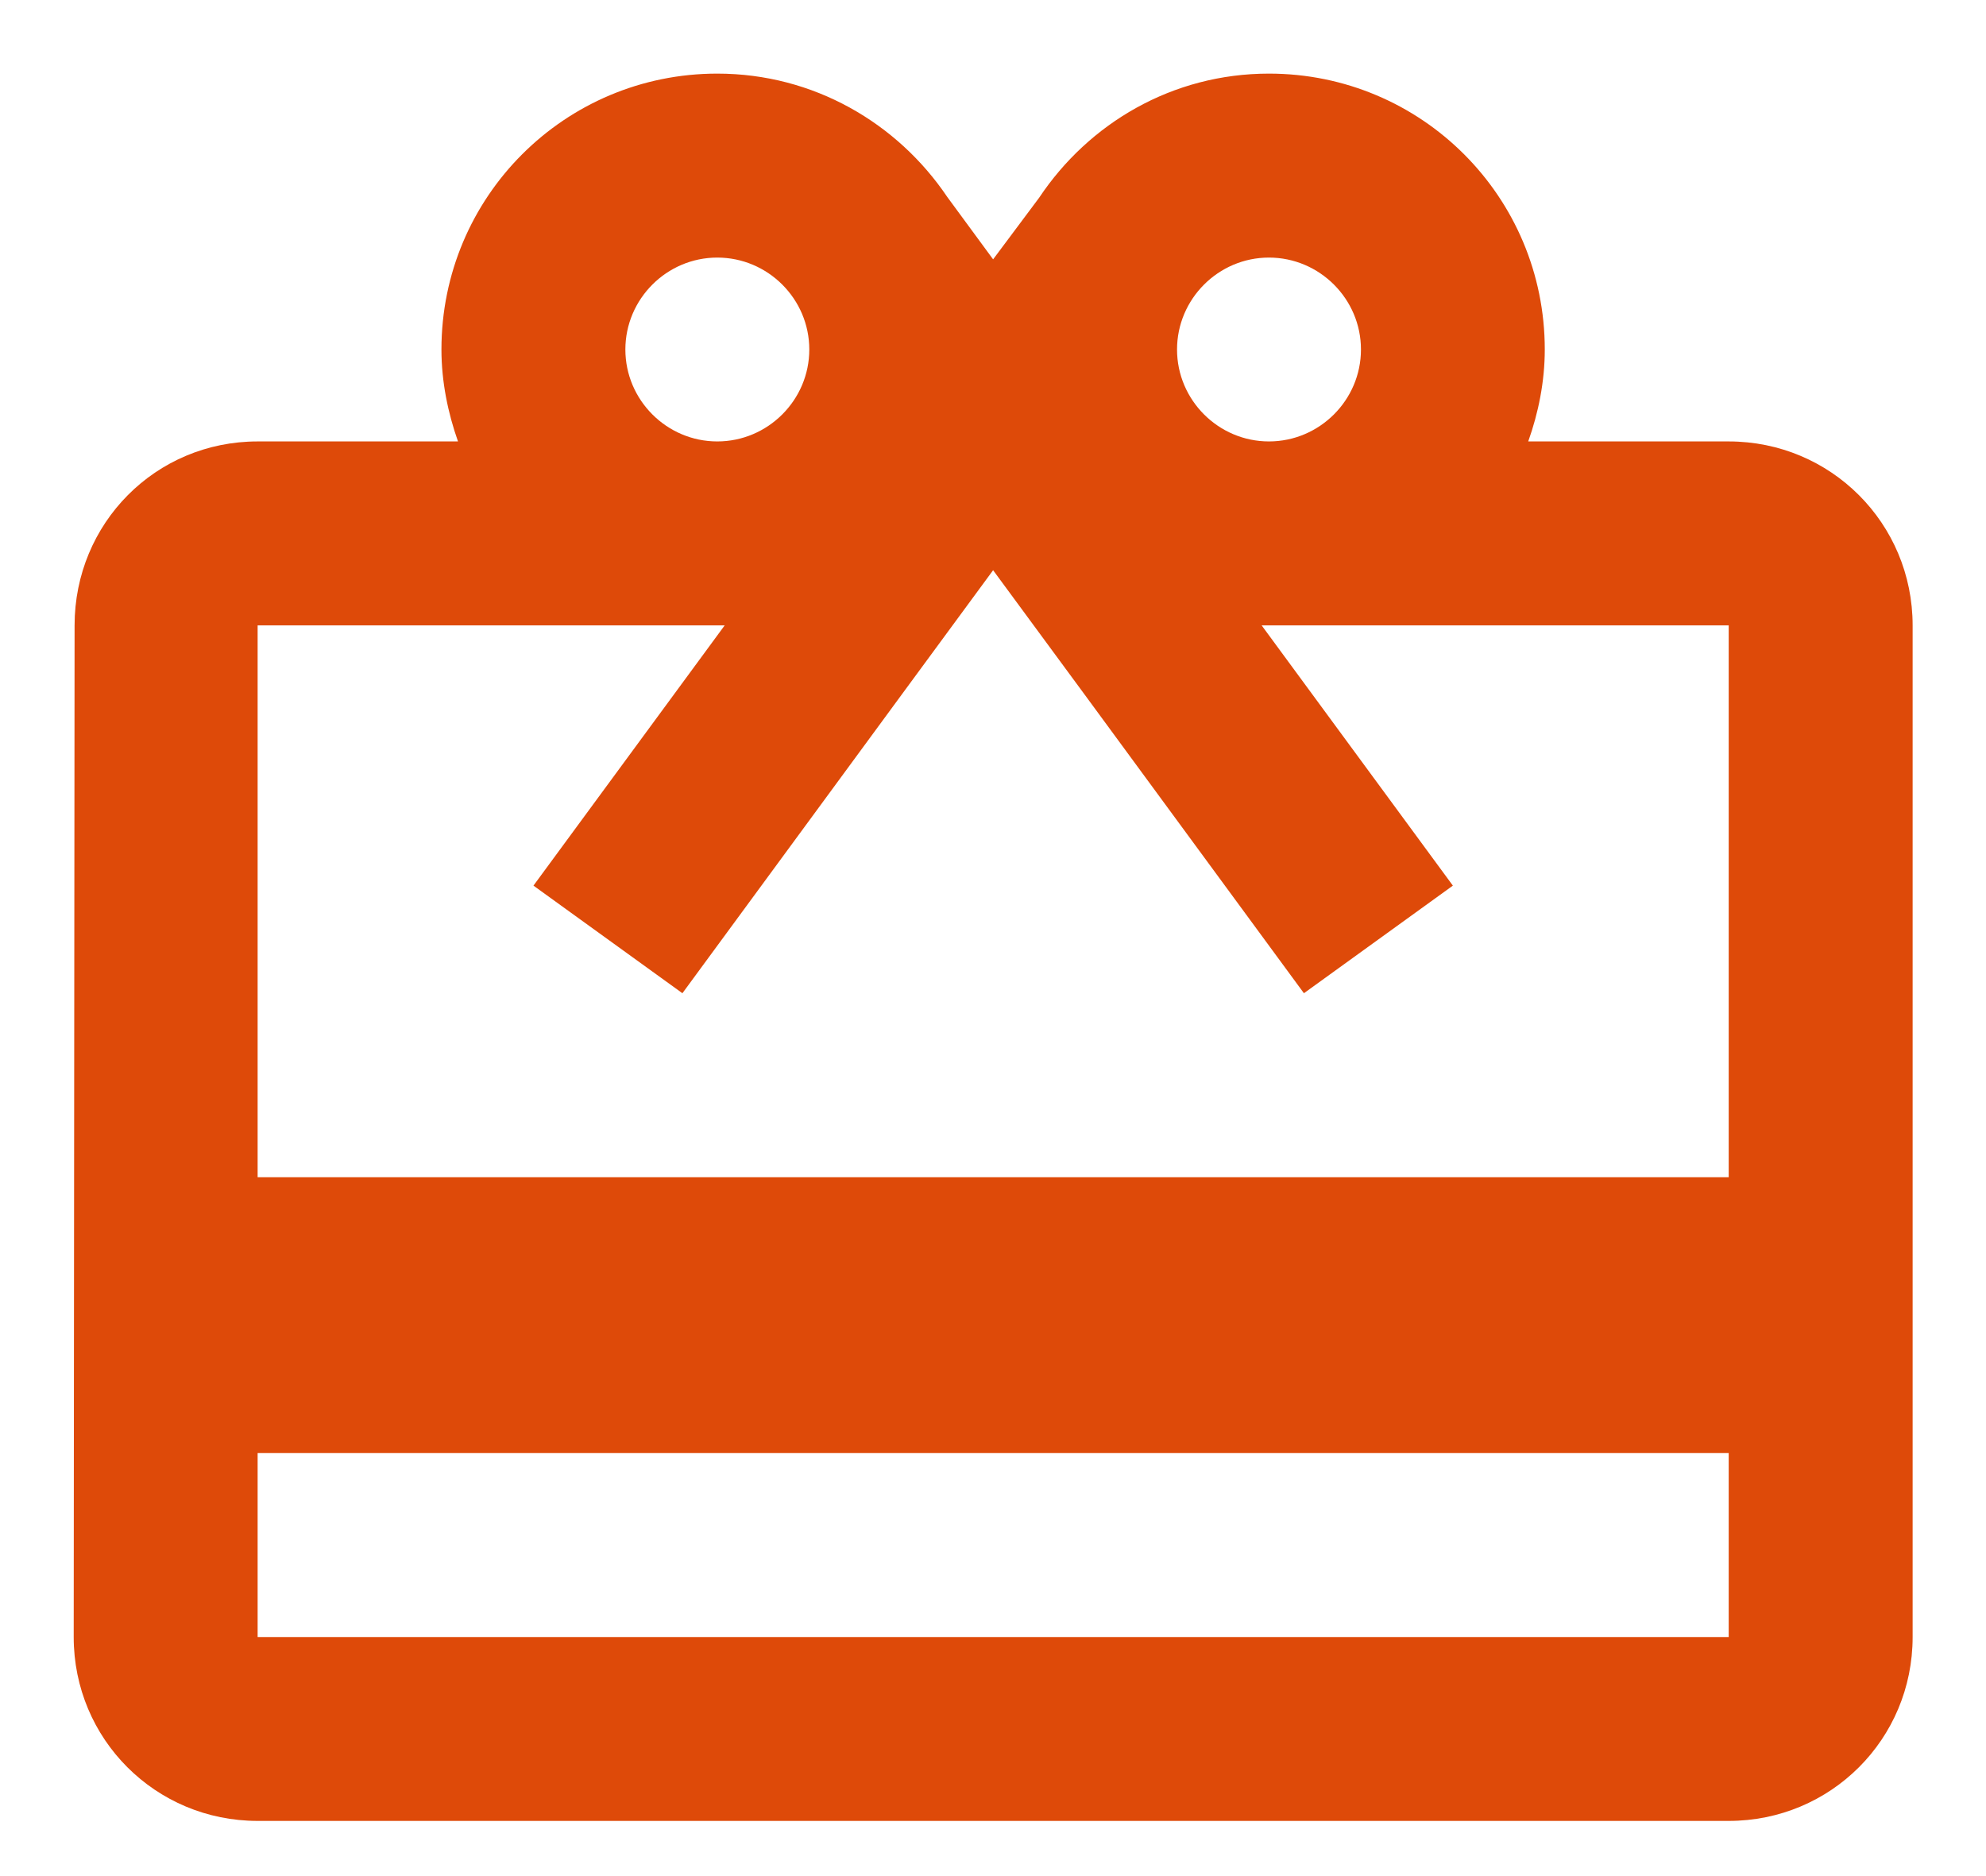 <svg width="18" height="17" viewBox="0 0 18 17" fill="none" xmlns="http://www.w3.org/2000/svg">
<path d="M15.668 4H13.851C13.943 3.742 14.001 3.459 14.001 3.167C14.001 1.784 12.885 0.667 11.501 0.667C10.626 0.667 9.868 1.117 9.418 1.792L9.001 2.35L8.585 1.784C8.135 1.117 7.376 0.667 6.501 0.667C5.118 0.667 4.001 1.784 4.001 3.167C4.001 3.459 4.06 3.742 4.151 4H2.335C1.41 4 0.676 4.742 0.676 5.667L0.668 14.834C0.668 15.759 1.41 16.5 2.335 16.5H15.668C16.593 16.5 17.335 15.759 17.335 14.834V5.667C17.335 4.742 16.593 4 15.668 4ZM11.501 2.334C11.96 2.334 12.335 2.709 12.335 3.167C12.335 3.625 11.96 4 11.501 4C11.043 4 10.668 3.625 10.668 3.167C10.668 2.709 11.043 2.334 11.501 2.334ZM6.501 2.334C6.96 2.334 7.335 2.709 7.335 3.167C7.335 3.625 6.96 4 6.501 4C6.043 4 5.668 3.625 5.668 3.167C5.668 2.709 6.043 2.334 6.501 2.334ZM15.668 14.834H2.335V13.167H15.668V14.834ZM15.668 10.667H2.335V5.667H6.568L4.835 8.025L6.185 9L8.168 6.3L9.001 5.167L9.835 6.3L11.818 9L13.168 8.025L11.435 5.667H15.668V10.667Z" fill="#DE4A09"/>
</svg>

